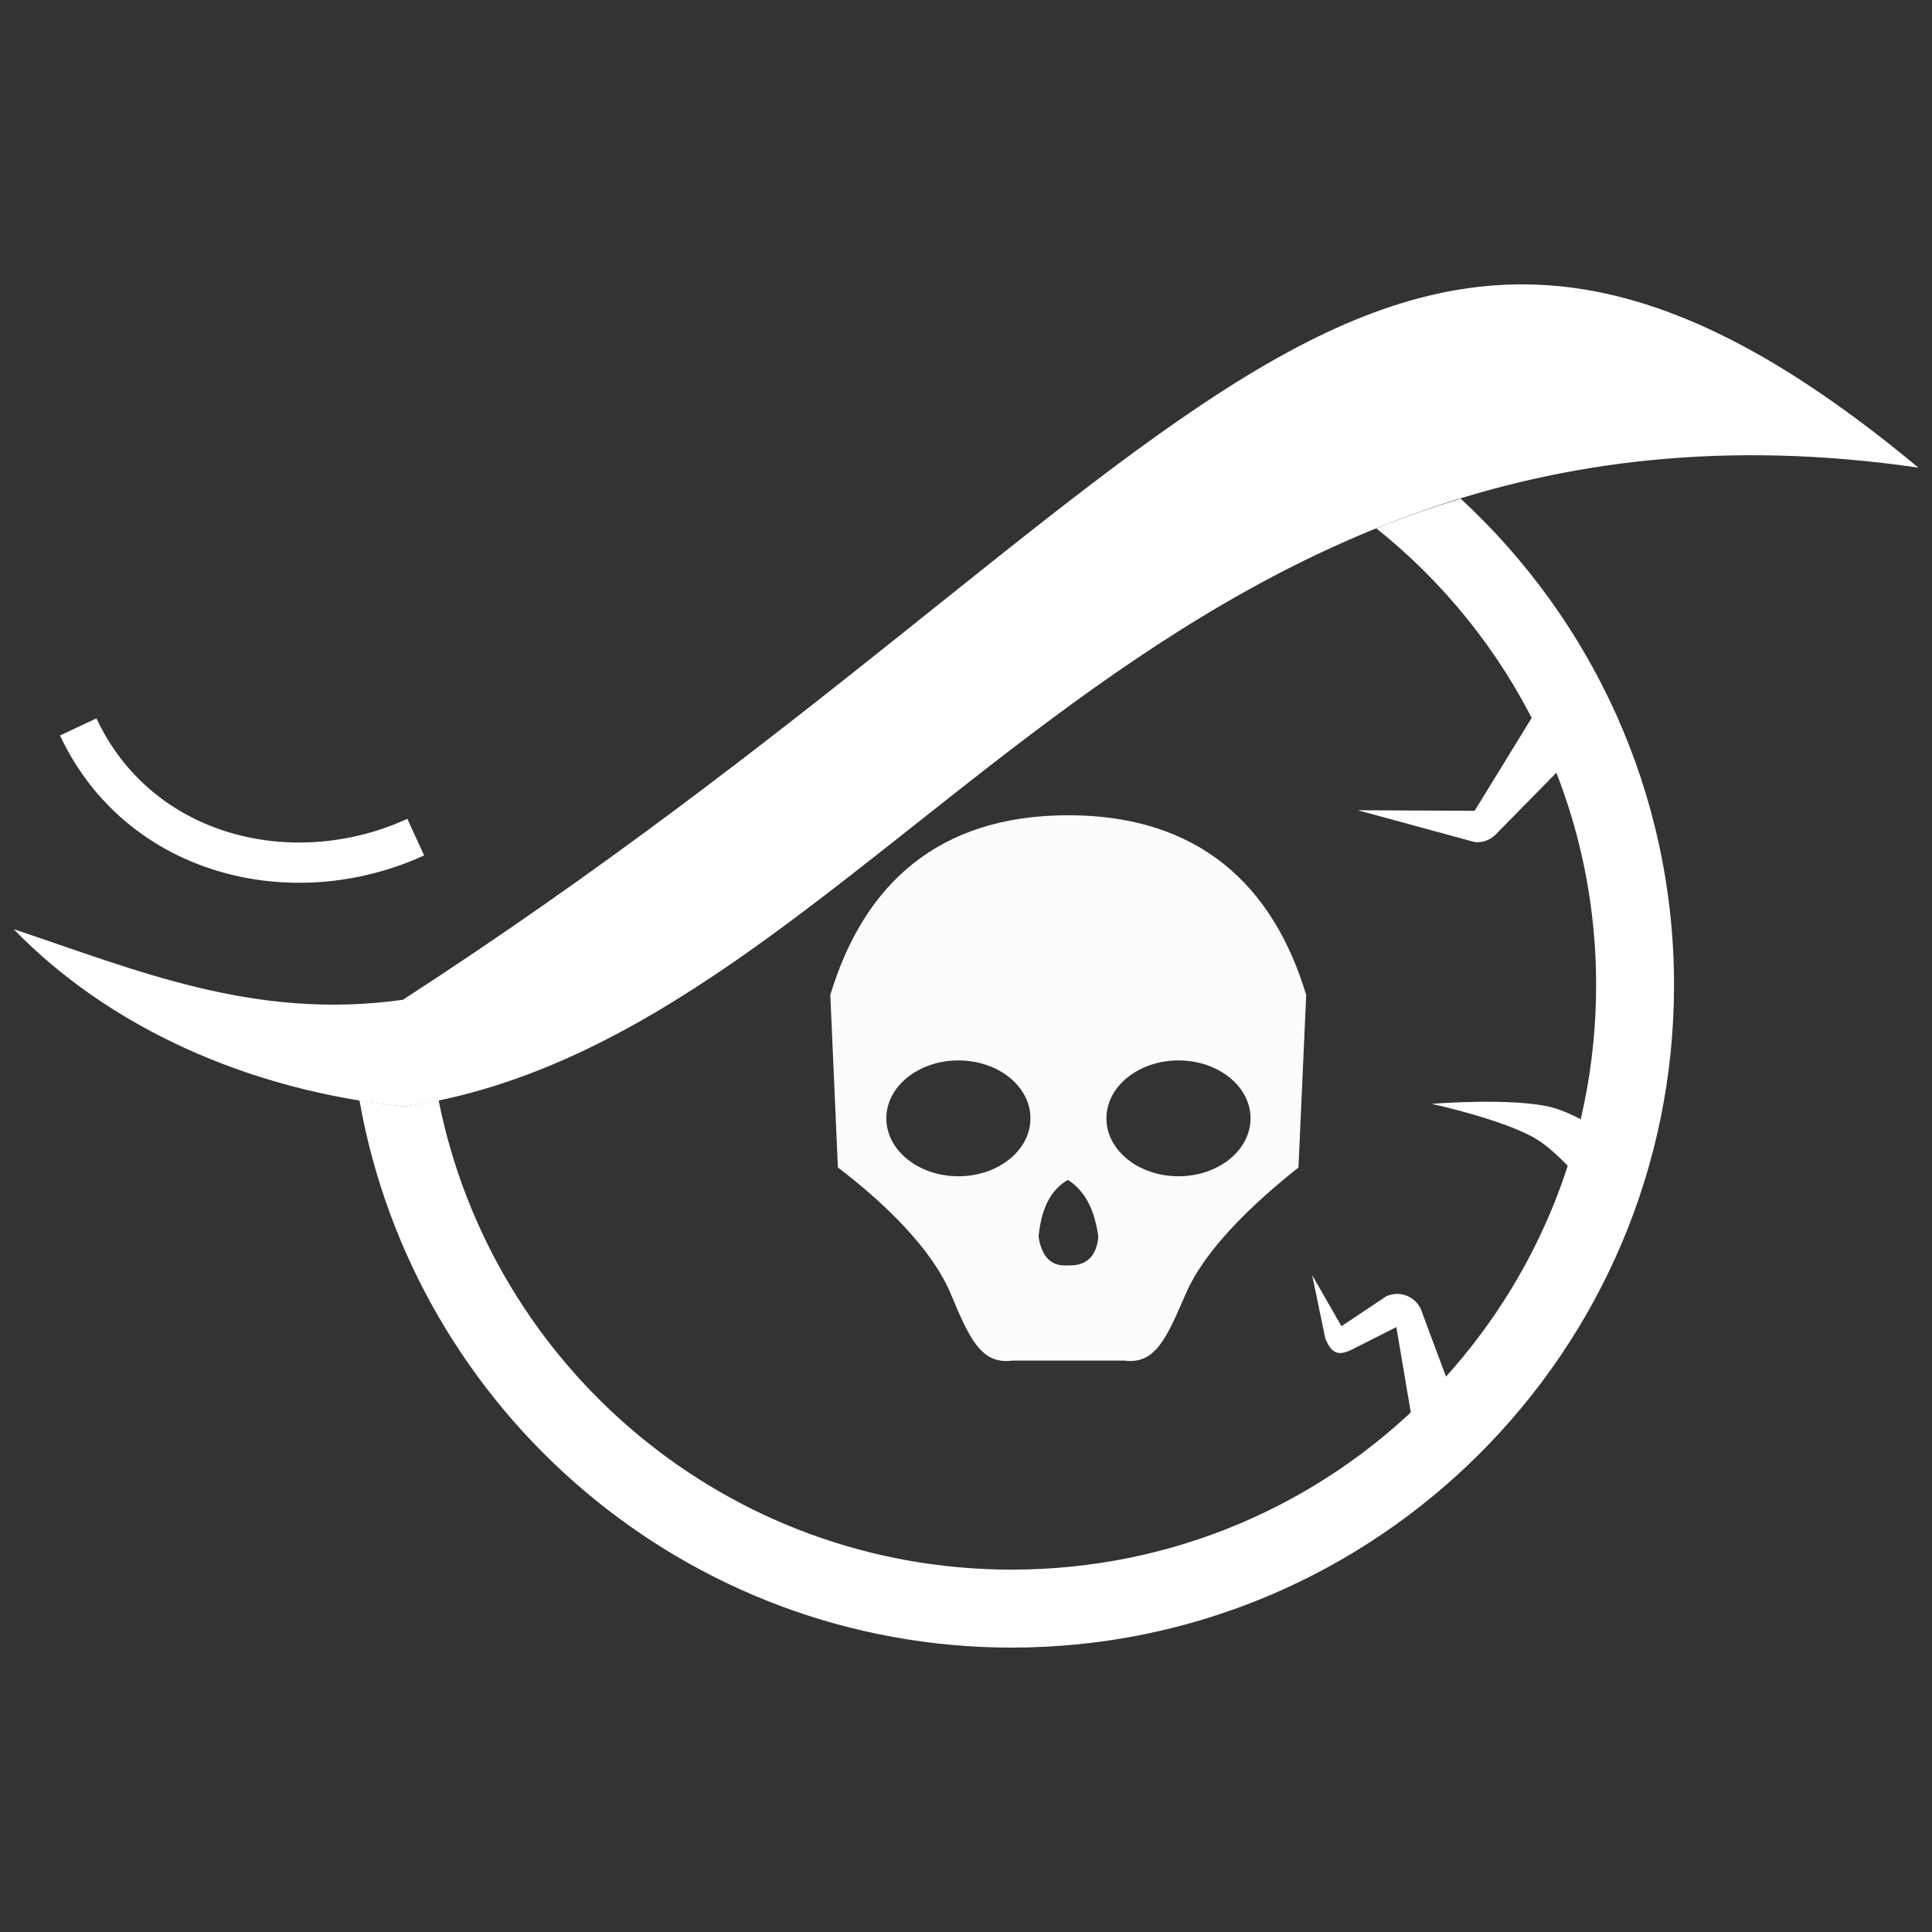 <?xml version="1.0" encoding="UTF-8" standalone="no"?>
<!-- Created with Inkscape (http://www.inkscape.org/) -->

<svg
   width="48"
   height="48"
   viewBox="0 0 48 48"
   version="1.1"
   id="svg1"
   xml:space="preserve"
   inkscape:version="1.3.2 (091e20e, 2023-11-25, custom)"
   sodipodi:docname="berserk-solid.svg"
   xmlns:inkscape="http://www.inkscape.org/namespaces/inkscape"
   xmlns:sodipodi="http://sodipodi.sourceforge.net/DTD/sodipodi-0.dtd"
   xmlns="http://www.w3.org/2000/svg"
   xmlns:svg="http://www.w3.org/2000/svg"><rect x="0" y="0" width="48" height="48" fill="#333333" stroke="none"/><sodipodi:namedview
     id="namedview1"
     pagecolor="#505050"
     bordercolor="#eeeeee"
     borderopacity="1"
     inkscape:showpageshadow="0"
     inkscape:pageopacity="0"
     inkscape:pagecheckerboard="0"
     inkscape:deskcolor="#505050"
     inkscape:document-units="px"
     inkscape:zoom="11.313709"
     inkscape:cx="14.142136"
     inkscape:cy="28.858795"
     inkscape:window-width="2560"
     inkscape:window-height="1369"
     inkscape:window-x="-8"
     inkscape:window-y="-8"
     inkscape:window-maximized="1"
     inkscape:current-layer="layer1" /><defs
     id="defs1"><inkscape:perspective
       sodipodi:type="inkscape:persp3d"
       inkscape:vp_x="-1.125 : 8.375 : 1"
       inkscape:vp_y="0 : 1000 : 0"
       inkscape:vp_z="46.875 : 8.375 : 1"
       inkscape:persp3d-origin="22.875 : 0.375 : 1"
       id="perspective18" /></defs><g
     inkscape:label="Layer 1"
     inkscape:groupmode="layer"
     id="layer1"><rect
       style="display:none;fill:none;stroke:#000000;stroke-width:8;stroke-dasharray:none;stroke-opacity:1"
       id="rect1"
       width="48"
       height="48"
       x="0"
       y="0"
       inkscape:label="border spacer"
       sodipodi:insensitive="true" /><path
       style="display:inline;fill:#ffffff;fill-opacity:1;stroke:none;stroke-width:2;stroke-linecap:round;stroke-dashoffset:7.2"
       d="M 0.339,23.085 C 3.379,24.096 6.312,25.359 10.009,24.839 29.952,11.928 34.162,0.378 47.661,11.618 28.489,8.837 21.917,25.773 10.051,27.492 6.129,27.093 2.678,25.495 0.339,23.085 Z"
       id="path8"
       sodipodi:nodetypes="ccccc" /><path
       style="fill:none;stroke:#ffffff;stroke-width:1;stroke-linecap:butt;stroke-linejoin:round;stroke-dasharray:none;stroke-dashoffset:0.6"
       d="m 1.943,18.06 c 1.512,3.223 5.334,4.136 8.386,2.738"
       id="path7"
       sodipodi:nodetypes="cc" /><path
       id="circle10"
       style="color:#000000;fill:#ffffff;stroke-width:1;stroke-linejoin:round;stroke-dashoffset:0.6;-inkscape-stroke:none"
       d="m 36.289,12.389 c -0.717,0.22 -1.418,0.463 -2.095,0.737 3.329,2.658 5.461,6.749 5.461,11.349 0,8.031 -6.488,14.522 -14.519,14.522 -7.052,-2e-6 -12.914,-5.005 -14.239,-11.663 -0.279,0.058 -0.562,0.114 -0.847,0.155 -0.379,-0.039 -0.75,-0.091 -1.119,-0.151 1.359,7.716 8.105,13.596 16.205,13.596 9.078,0 16.455,-7.381 16.455,-16.459 0,-4.775 -2.045,-9.079 -5.302,-12.087 z"
       sodipodi:nodetypes="ccsscccssc" /><path
       style="color:#000000;fill:#ffffff;stroke-width:1;stroke-linejoin:round;stroke-dashoffset:0.6;-inkscape-stroke:none"
       d="m 38.62,16.914 -1.983,3.23 -2.906,-0.014 2.908,0.791 c 0.216,0.025 0.429,-0.068 0.584,-0.253 l 2.429,-2.471 z"
       id="path24"
       sodipodi:nodetypes="ccccccc" /><path
       style="color:#000000;fill:#ffffff;stroke-width:1;stroke-linejoin:round;stroke-dashoffset:0.6;-inkscape-stroke:none"
       d="m 35.569,27.425 c 0,0 1.848,0.401 2.633,0.894 0.689,0.433 1.708,1.744 1.708,1.744 l 0.609,-1.508 c 0,0 -1.233,-0.848 -1.942,-1.037 -0.969,-0.259 -3.008,-0.093 -3.008,-0.093 z"
       id="path25"
       sodipodi:nodetypes="caccac" /><path
       style="color:#000000;fill:#ffffff;stroke-width:1;stroke-linejoin:round;stroke-dashoffset:0.6;-inkscape-stroke:none"
       d="m 32.601,31.682 0.328,1.582 c 0.145,0.333 0.293,0.434 0.624,0.283 l 1.139,-0.576 0.504,2.98 1.256,-0.34 -1.114,-2.984 c -0.105,-0.388 -0.533,-0.589 -0.898,-0.421 l -1.112,0.743 z"
       id="path26"
       sodipodi:nodetypes="cccccccccc" /><circle
       style="display:none;fill:#ffffff;stroke:none;stroke-width:1;stroke-linecap:butt;stroke-linejoin:round;stroke-dasharray:none;stroke-dashoffset:0.6"
       id="path27"
       cx="25.024"
       cy="25.362"
       r="3.666" /><path
       id="path1"
       style="display:inline;fill:#fcfcfc;fill-opacity:1;stroke:none;stroke-width:3.222;stroke-linecap:round;stroke-linejoin:round"
       d="m 26.539,20.255 c -3.238,-1.67e-4 -5.085,1.729 -5.91,4.464 l 0.188,4.287 c 1.145,0.867 2.327,2.013 2.794,3.116 0.466,1.103 0.751,1.791 1.547,1.681 h 2.765 c 0.796,0.11 1.069,-0.589 1.547,-1.681 0.478,-1.093 1.667,-2.227 2.79,-3.116 l 0.192,-4.287 C 31.627,21.985 29.776,20.255 26.539,20.255 Z m -2.728,6.091 c 0.989,-1.38e-4 1.791,0.644 1.79,1.439 9.26e-4,0.794 -0.801,1.439 -1.79,1.439 -0.989,1.38e-4 -1.791,-0.644 -1.79,-1.439 -9.26e-4,-0.794 0.801,-1.439 1.79,-1.439 z m 5.468,0 c 0.989,-1.38e-4 1.791,0.644 1.79,1.439 9.26e-4,0.794 -0.801,1.439 -1.79,1.439 -0.989,1.37e-4 -1.791,-0.644 -1.79,-1.439 -9.28e-4,-0.794 0.801,-1.439 1.79,-1.439 z m -2.747,2.968 c 0.469,0.3 0.671,0.811 0.757,1.417 -0.051,0.497 -0.308,0.721 -0.743,0.707 -0.456,0.04 -0.67,-0.243 -0.743,-0.714 0.062,-0.663 0.283,-1.156 0.728,-1.41 z"
       sodipodi:nodetypes="scczcczccsccccccccccccccc" /></g></svg>
